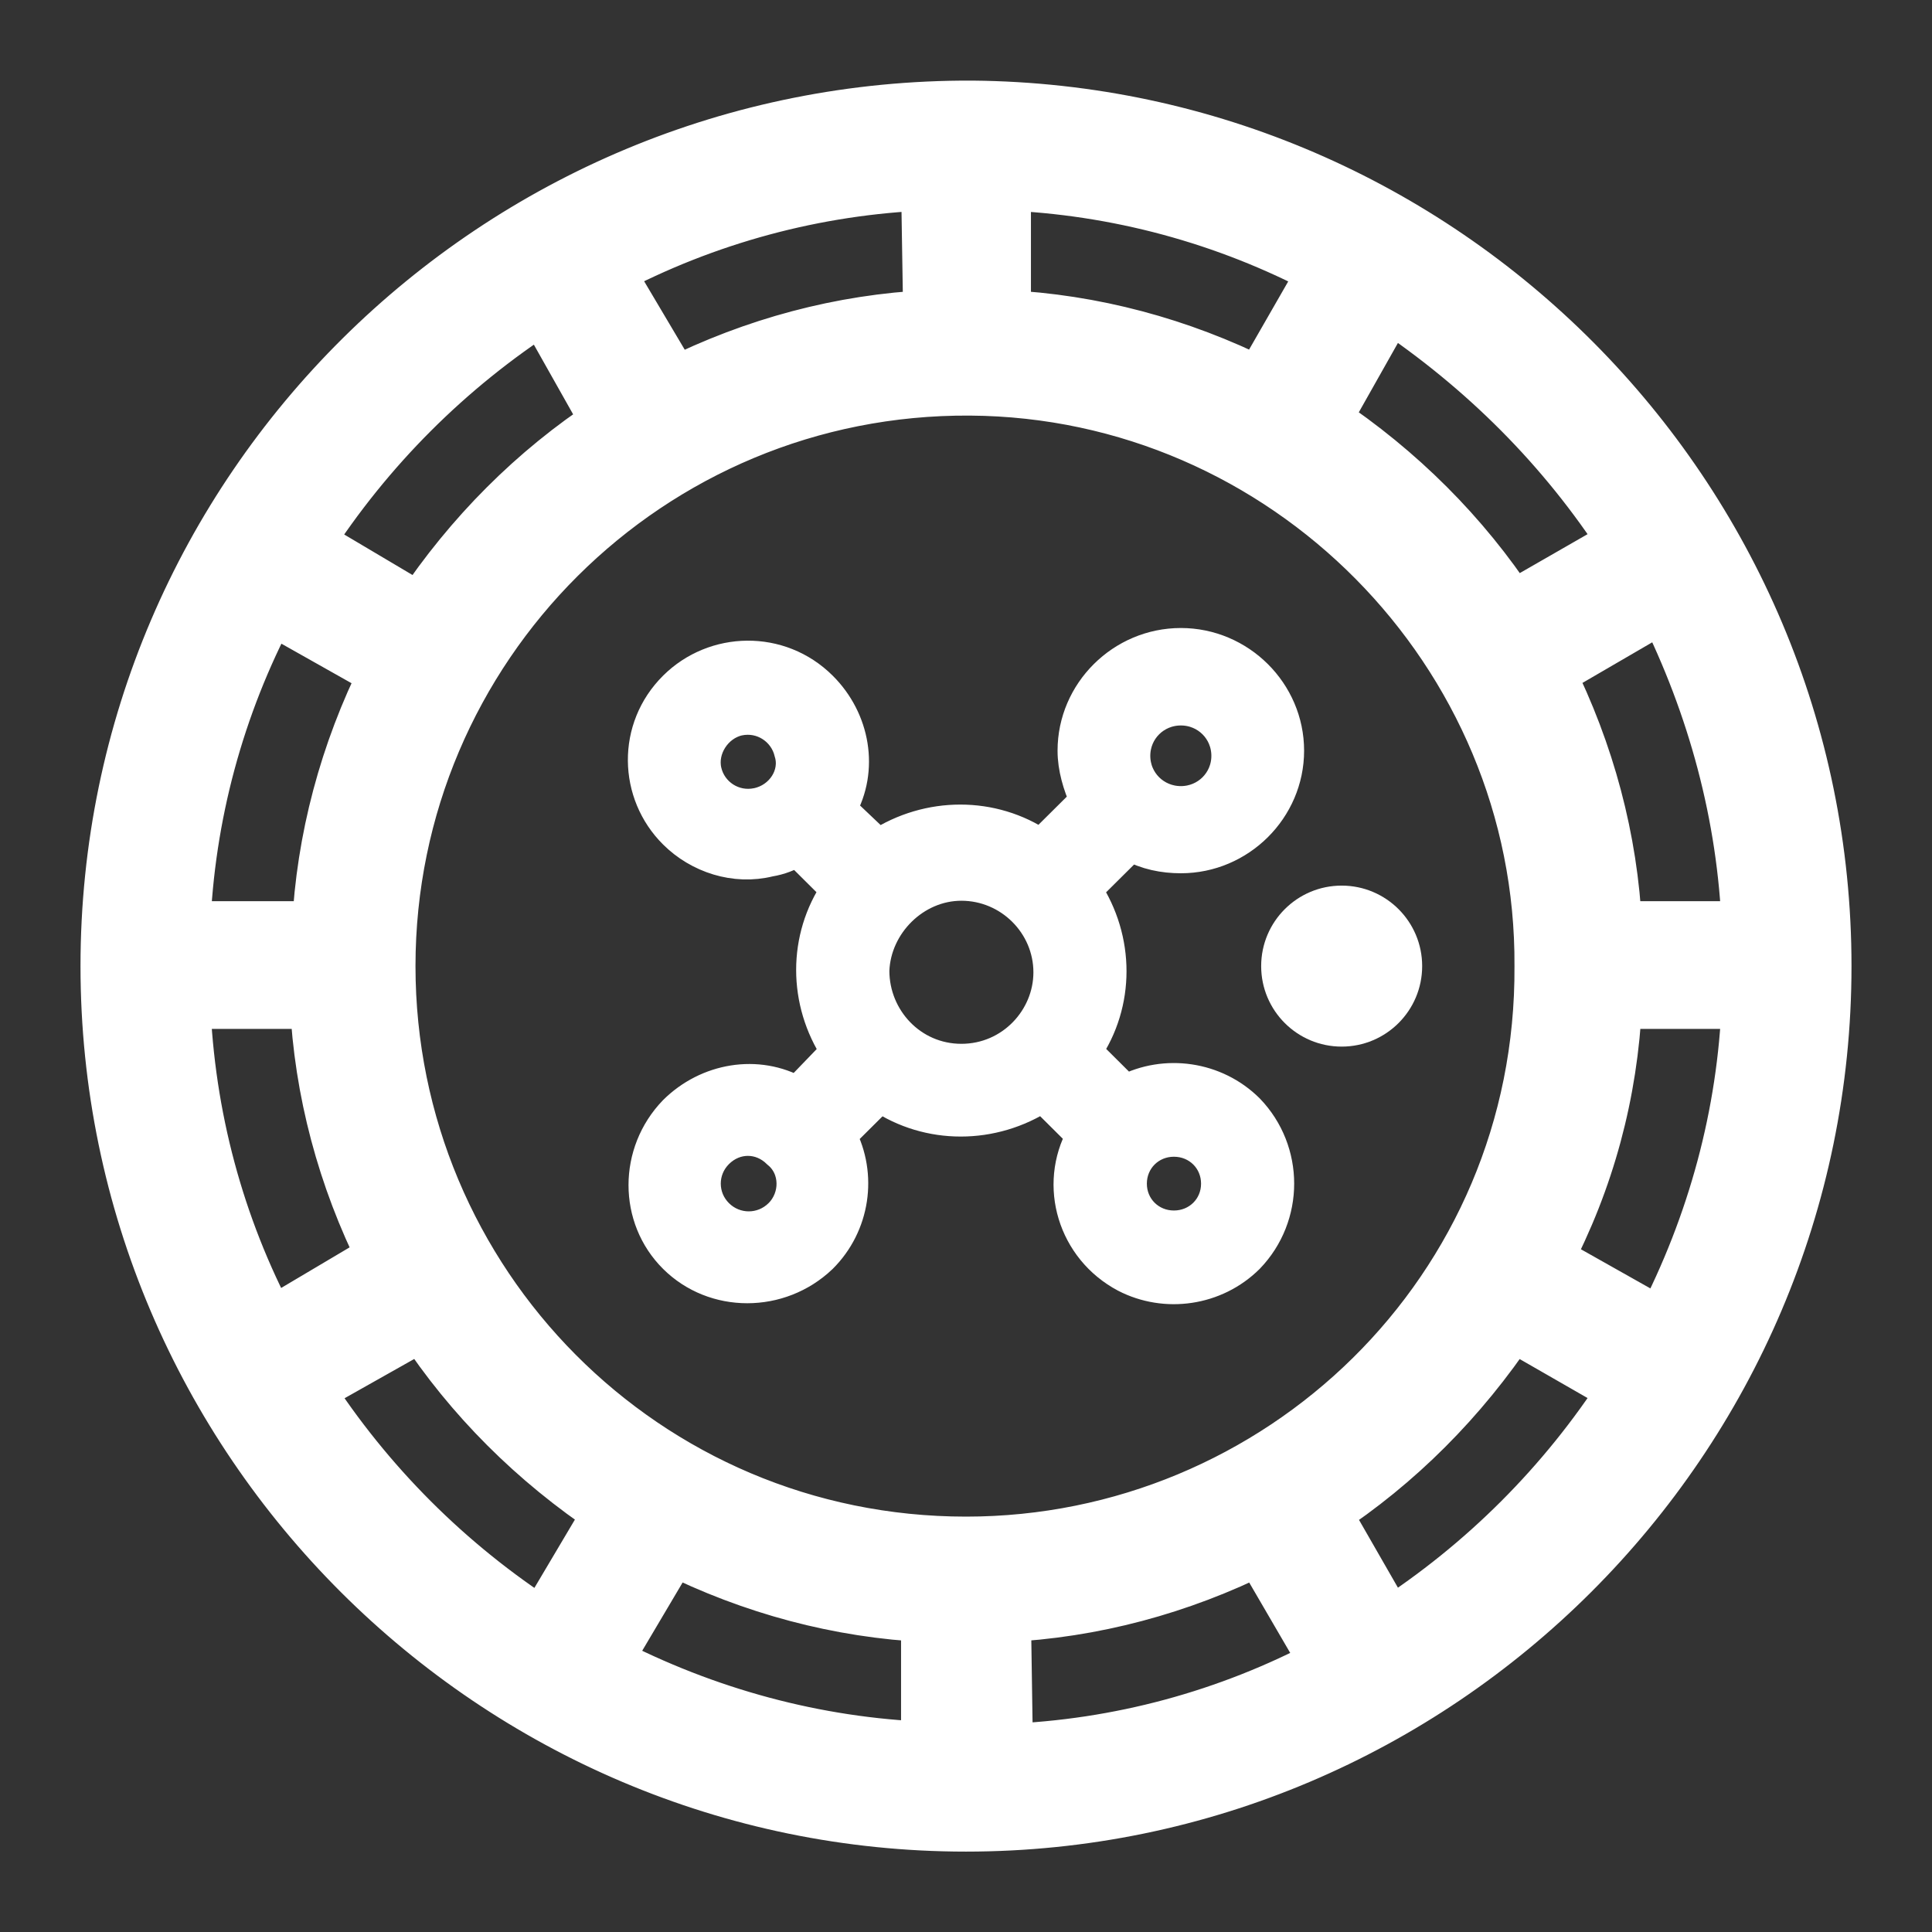 <svg width="18" height="18" viewBox="0 0 18 18" fill="none" xmlns="http://www.w3.org/2000/svg">
<rect x="0" y="0" width="18" height="18" fill="#333333" stroke="none"/>
<path d="M11.63 10.339C11.324 10.035 10.857 9.971 10.486 10.163L10.116 9.795C10.422 9.347 10.422 8.754 10.116 8.29L10.535 7.874C10.68 7.954 10.841 7.986 11.002 7.986C11.549 7.986 12 7.538 12 6.994C12 6.449 11.549 6.001 11.002 6.001C10.454 6.001 10.003 6.449 10.003 6.994C10.003 7.154 10.052 7.314 10.116 7.458L9.697 7.874C9.247 7.57 8.651 7.57 8.184 7.874L7.83 7.538C8.039 7.17 7.958 6.705 7.652 6.401C7.266 6.017 6.654 6.033 6.284 6.401C5.897 6.785 5.913 7.394 6.284 7.762C6.509 7.986 6.847 8.098 7.169 8.018C7.266 8.002 7.347 7.97 7.427 7.922L7.797 8.29C7.491 8.738 7.491 9.331 7.797 9.795L7.427 10.179C7.057 9.971 6.59 10.051 6.284 10.355C5.913 10.739 5.913 11.348 6.284 11.716C6.654 12.084 7.266 12.084 7.652 11.716C7.958 11.412 8.023 10.948 7.83 10.579L8.2 10.211C8.651 10.515 9.247 10.515 9.714 10.211L10.084 10.579C9.826 11.044 10.003 11.636 10.486 11.892C10.857 12.084 11.324 12.02 11.63 11.716C12 11.332 12 10.723 11.63 10.339ZM11.002 6.609C11.243 6.609 11.436 6.801 11.436 7.042C11.436 7.282 11.243 7.474 11.002 7.474C10.76 7.474 10.567 7.282 10.567 7.042C10.567 6.801 10.76 6.609 11.002 6.609ZM7.057 7.49C6.831 7.538 6.622 7.394 6.574 7.186C6.525 6.977 6.67 6.753 6.88 6.705C7.105 6.657 7.314 6.801 7.363 7.01C7.427 7.218 7.282 7.442 7.057 7.49ZM7.266 11.316C7.105 11.476 6.847 11.476 6.686 11.316C6.525 11.156 6.525 10.899 6.686 10.739C6.847 10.579 7.089 10.579 7.25 10.739C7.427 10.883 7.427 11.156 7.266 11.316ZM8.136 9.043C8.152 8.61 8.522 8.242 8.957 8.242C9.408 8.242 9.778 8.61 9.778 9.059C9.778 9.491 9.424 9.875 8.957 9.875C8.49 9.875 8.136 9.491 8.136 9.043ZM10.937 11.428C10.712 11.428 10.535 11.252 10.535 11.028C10.535 10.803 10.712 10.627 10.937 10.627C11.163 10.627 11.34 10.803 11.34 11.028C11.34 11.252 11.163 11.428 10.937 11.428Z" fill="white" stroke="white" stroke-width="0.3"/>
<ellipse cx="12.5" cy="9.001" rx="0.75" ry="0.75" fill="white"/>
<path d="M17 9.001C17 4.607 13.434 1.04 9.059 1.001C4.626 0.981 1 4.568 1 9.001C1 13.415 4.606 17.001 9 17.001C13.394 17.001 17 13.415 17 9.001ZM6.261 14.42C7.01 14.794 7.818 15.011 8.645 15.05V16.292C7.601 16.252 6.576 15.976 5.631 15.484L6.261 14.42ZM9.355 15.05C10.182 15.011 10.99 14.794 11.739 14.42L12.37 15.503C11.443 15.996 10.419 16.272 9.374 16.311L9.355 15.05ZM9 14.38C6.005 14.38 3.621 11.957 3.621 9.001C3.621 6.026 6.044 3.602 9.039 3.622C11.975 3.641 14.379 6.065 14.36 9.001C14.379 12.036 11.916 14.38 9 14.38ZM1.709 9.336H2.951C2.99 10.164 3.207 10.972 3.581 11.72L2.517 12.351C2.025 11.425 1.749 10.4 1.709 9.336ZM2.517 5.651L3.601 6.262C3.227 7.011 3.01 7.819 2.97 8.646H1.709C1.749 7.602 2.025 6.577 2.517 5.651ZM11.739 3.582C10.99 3.208 10.182 2.991 9.355 2.952V1.71C10.399 1.75 11.424 2.026 12.35 2.518L11.739 3.582ZM8.665 2.952C7.837 2.991 7.03 3.208 6.281 3.582L5.65 2.518C6.576 2.026 7.601 1.75 8.645 1.71L8.665 2.952ZM16.291 8.646H15.049C15.01 7.819 14.793 7.011 14.419 6.262L15.502 5.632C15.975 6.577 16.251 7.602 16.291 8.646ZM15.049 9.336H16.291C16.251 10.38 15.975 11.405 15.483 12.351L14.399 11.74C14.793 10.991 15.01 10.183 15.049 9.336ZM15.148 5.06L14.084 5.671C13.63 4.981 13.039 4.39 12.33 3.917L12.941 2.834C13.828 3.425 14.576 4.173 15.148 5.06ZM5.059 2.853L5.67 3.937C4.98 4.39 4.389 4.981 3.916 5.691L2.852 5.06C3.424 4.173 4.172 3.425 5.059 2.853ZM2.852 12.942L3.936 12.331C4.389 13.021 4.98 13.612 5.69 14.085L5.059 15.149C4.172 14.577 3.424 13.829 2.852 12.942ZM12.941 15.149L12.33 14.085C13.02 13.632 13.611 13.04 14.084 12.331L15.148 12.942C14.576 13.829 13.828 14.577 12.941 15.149Z" fill="white" stroke="white" stroke-width="0.5"/>
</svg>
